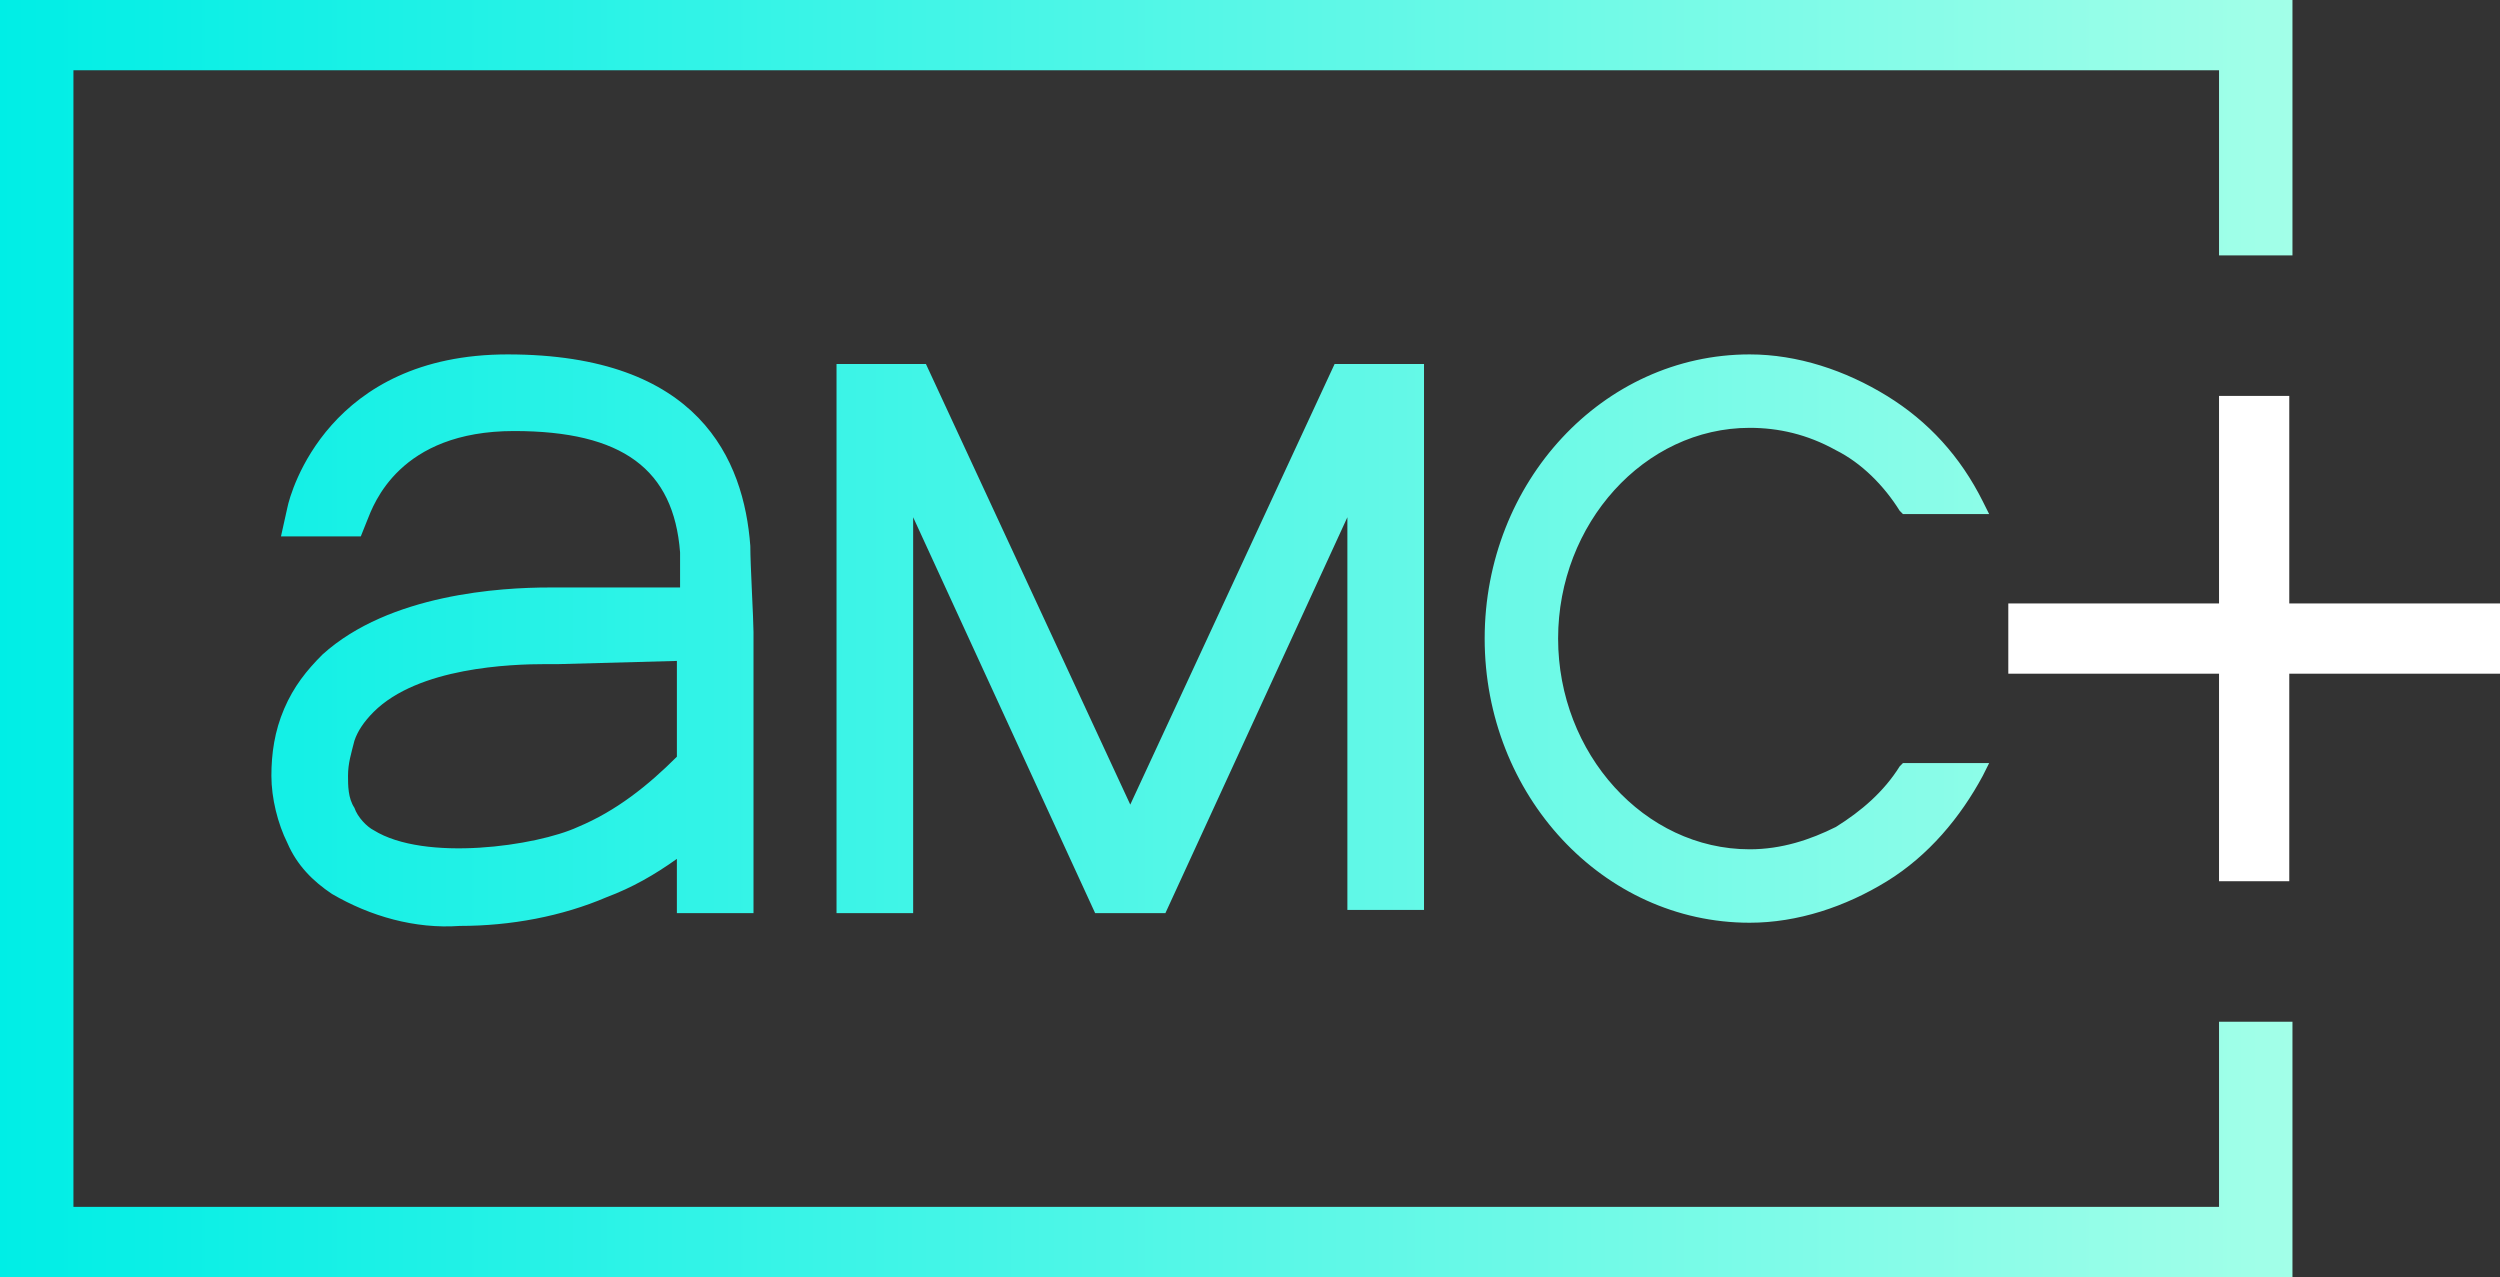 <?xml version="1.0" encoding="utf-8"?>
<!-- Generator: Adobe Illustrator 26.2.1, SVG Export Plug-In . SVG Version: 6.00 Build 0)  -->
<svg version="1.1" id="Layer_1" xmlns="http://www.w3.org/2000/svg" xmlns:xlink="http://www.w3.org/1999/xlink" x="0px" y="0px"
	 viewBox="0 0 78.3 40" style="enable-background:new 0 0 78.3 40;" xml:space="preserve">
<rect x="0" y="0" width="78.3" height="40" fill="#333333" stroke="none"/>
<style type="text/css">
	.st0{clip-path:url(#SVGID_00000011720511654010606050000006380008862273502352_);}
	.st1{fill:url(#SVGID_00000173855641866328315420000009175402301537684927_);}
	.st2{fill:#FFFFFF;}
</style>
<g>
	<defs>
		<rect id="SVGID_1_" width="78.3" height="40"/>
	</defs>
	<clipPath id="SVGID_00000038380863488308237830000007430427298085077932_">
		<use xlink:href="#SVGID_1_"  style="overflow:visible;"/>
	</clipPath>
	<g style="clip-path:url(#SVGID_00000038380863488308237830000007430427298085077932_);">
		
			<linearGradient id="SVGID_00000007422059117423865440000013222634340173830329_" gradientUnits="userSpaceOnUse" x1="71.752" y1="22" x2="1.818989e-12" y2="22" gradientTransform="matrix(1 0 0 -1 0 42)">
			<stop  offset="0" style="stop-color:#A2FFE8"/>
			<stop  offset="1" style="stop-color:#00EEE6"/>
		</linearGradient>
		<path style="fill:url(#SVGID_00000007422059117423865440000013222634340173830329_);" d="M42.2,28.5V16.2l-5.7,12.4h-2.2
			l-5.7-12.4v12.4h-2.4V11.4H29l6.4,13.8l6.4-13.8h2.8v17.1H42.2z M17.2,18.4h2.6h1.5c0-0.4,0-0.8,0-1.1c-0.2-2.6-1.8-3.8-5.2-3.8
			c-3.6,0-4.4,2.3-4.6,2.8l-0.2,0.5H8.8l0.2-0.9c0.1-0.5,1.3-4.8,6.9-4.8c6,0,7.4,3.3,7.6,6c0,0.6,0.1,2.3,0.1,2.7v8.8h-2.4l0-1.7
			c-0.7,0.5-1.4,0.9-2.2,1.2C17.6,28.7,16,29,14.4,29c-1.4,0.1-2.8-0.3-4-1c-0.6-0.4-1.1-0.9-1.4-1.6c-0.3-0.6-0.5-1.4-0.5-2.1
			c0-0.7,0.1-1.4,0.4-2.1s0.7-1.2,1.2-1.7C12.2,18.6,15.7,18.4,17.2,18.4L17.2,18.4z M17.5,20.8h-0.4c-1.1,0-4,0.1-5.4,1.5
			c-0.3,0.3-0.5,0.6-0.6,0.9c-0.1,0.4-0.2,0.7-0.2,1.1c0,0.3,0,0.7,0.2,1c0.1,0.3,0.4,0.6,0.6,0.7c1.6,1,5.1,0.5,6.4-0.1
			c1.2-0.5,2.2-1.3,3.1-2.2c0-1.1,0-2.1,0-3L17.5,20.8L17.5,20.8z M69.5,37.8H2.3V2.2h67.2V8h2.3V0H0v40h71.8v-8h-2.3V37.8z
			 M54.8,13.4c0.9,0,1.8,0.2,2.7,0.7c0.8,0.4,1.5,1.1,2,1.9l0.1,0.1h2.7l-0.2-0.4c-0.7-1.4-1.7-2.5-3-3.3c-1.3-0.8-2.8-1.3-4.3-1.3
			c-4.6,0-8.3,4-8.3,8.9c0,4.9,3.7,8.9,8.3,8.9c1.5,0,3-0.5,4.3-1.3c1.3-0.8,2.3-2,3-3.3l0.2-0.4h-2.7L59.5,24
			c-0.5,0.8-1.2,1.4-2,1.9c-0.8,0.4-1.7,0.7-2.7,0.7c-3.3,0-6-3-6-6.6C48.8,16.4,51.5,13.4,54.8,13.4"/>
		<path class="st2" d="M71.7,18.9v-6.5h-2.2v6.5h-6.6v2.2h6.6v6.5h2.2v-6.5h6.6v-2.2H71.7z"/>
	</g>
</g>
</svg>

